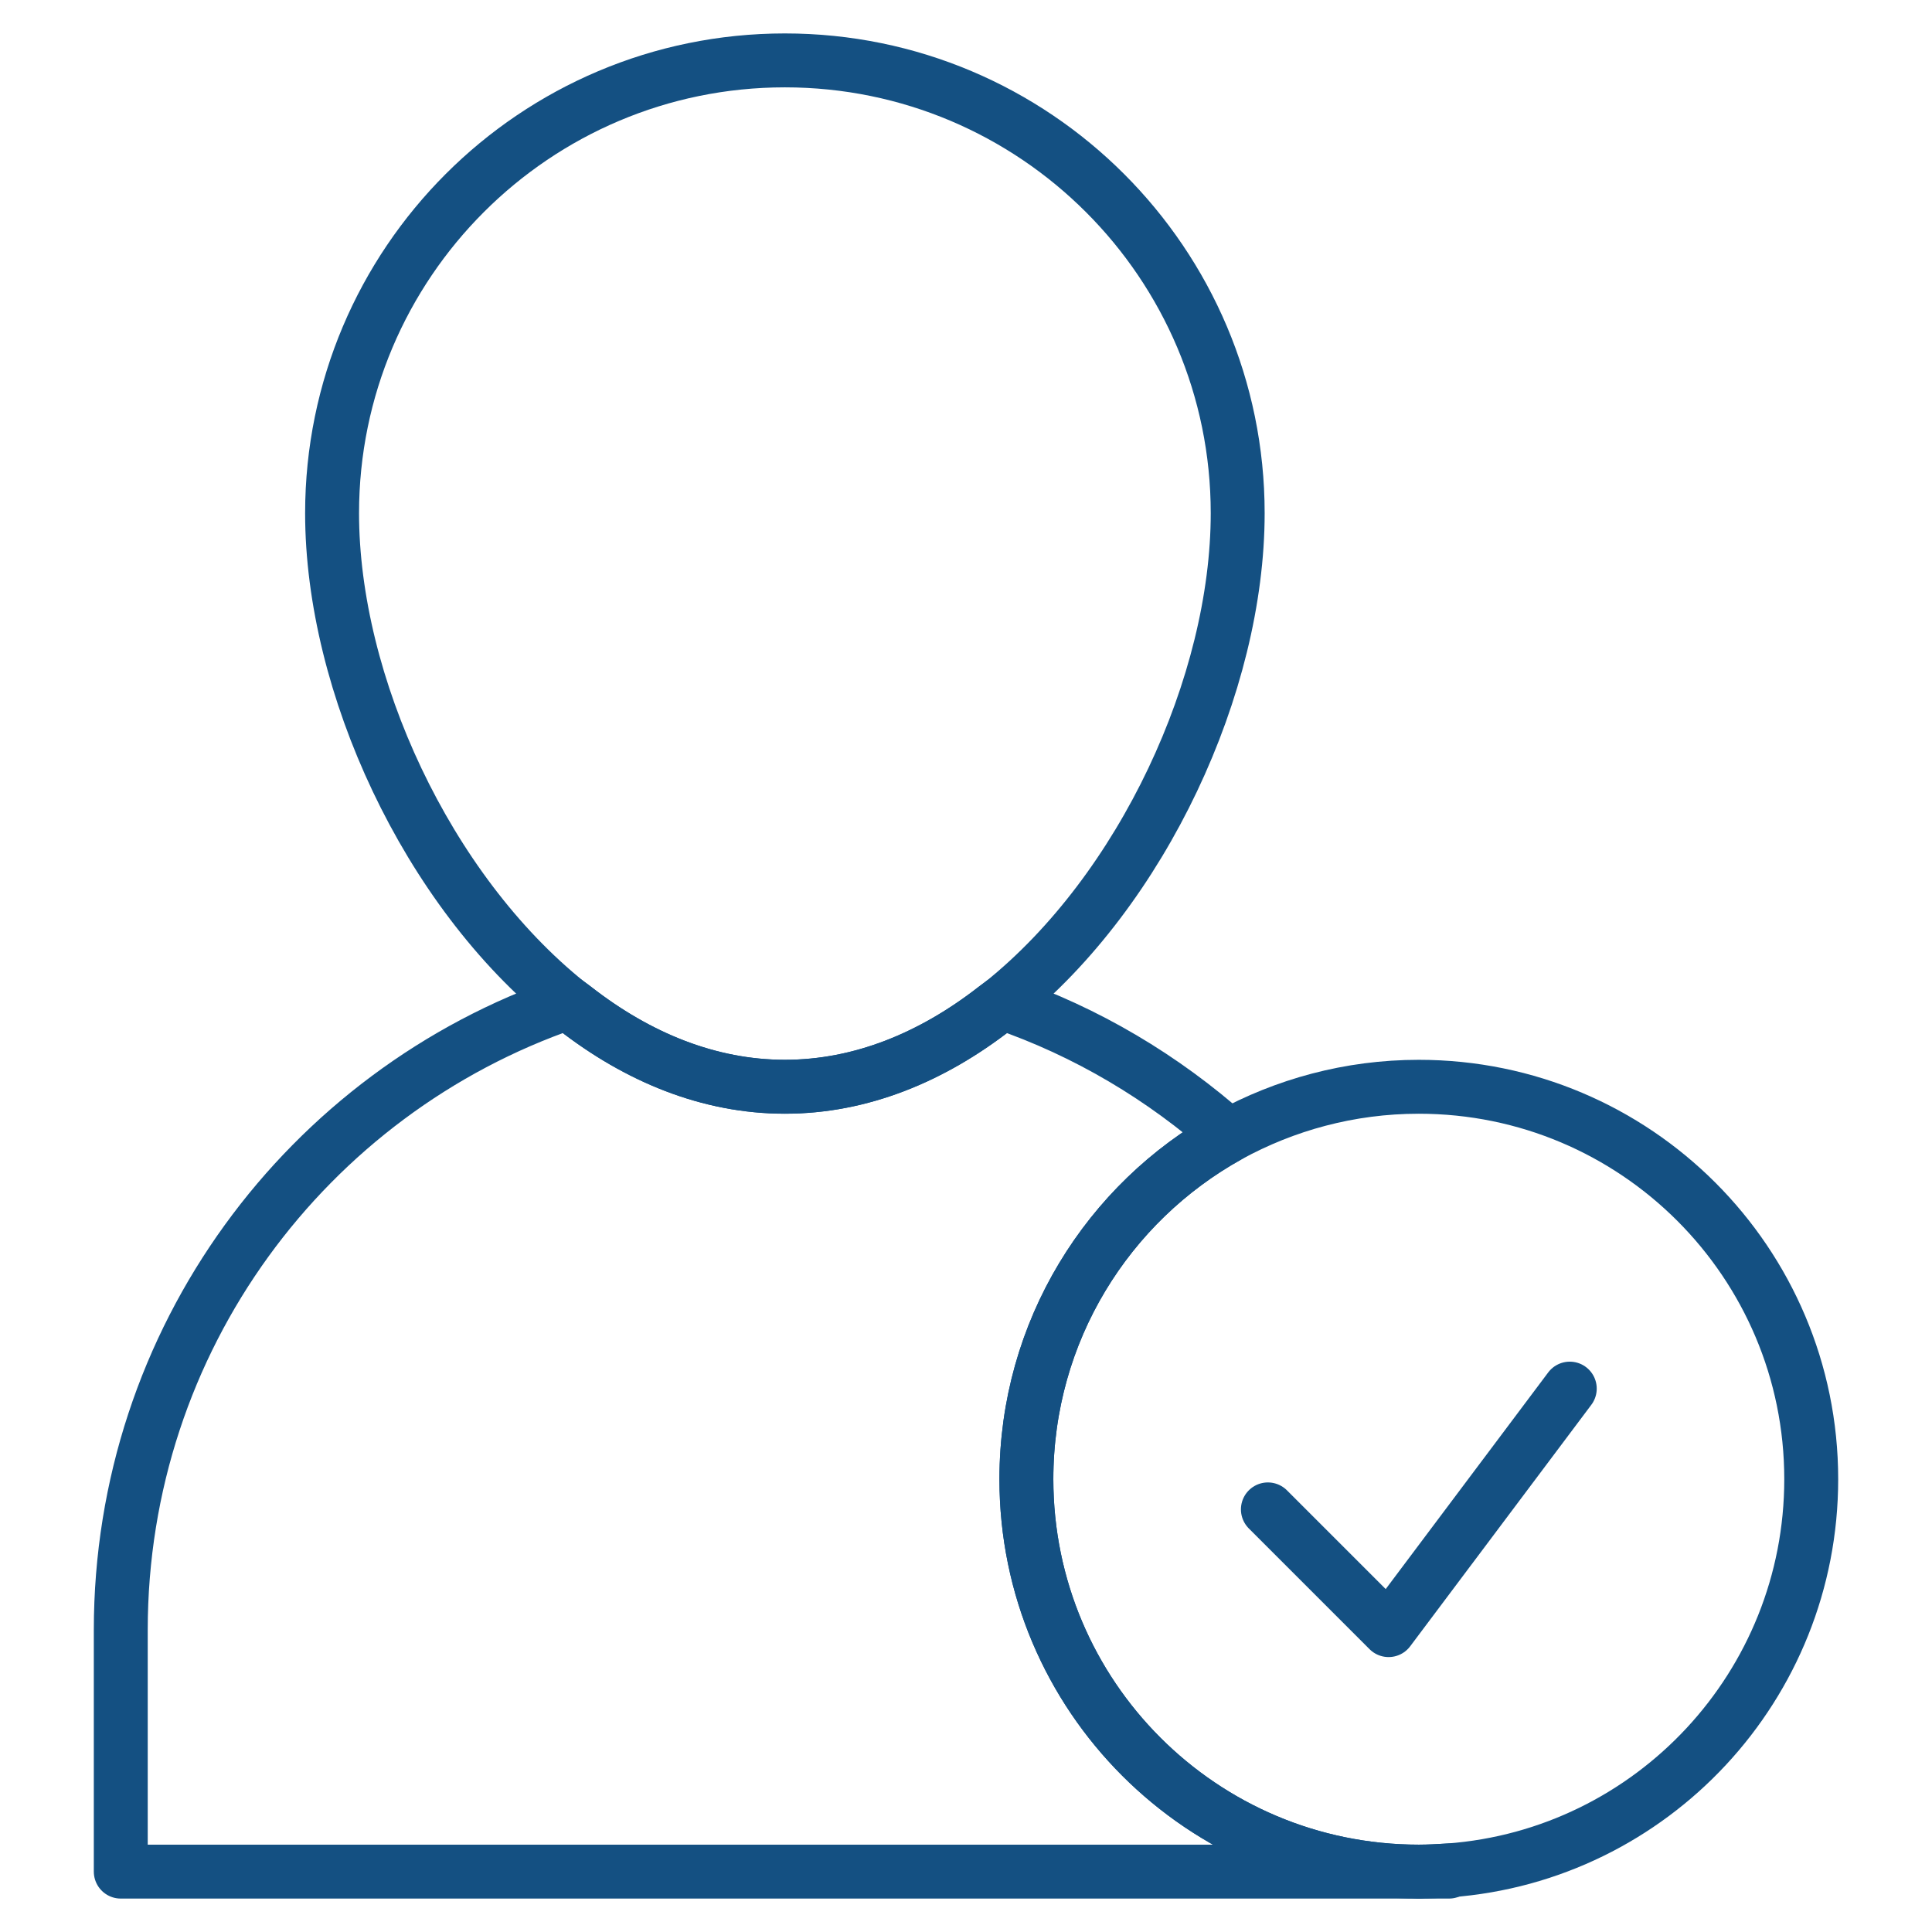 <svg width="43" height="43" viewBox="0 0 43 43" fill="none" xmlns="http://www.w3.org/2000/svg">
<g id="2588776_account_seo_user_verified_icon 1">
<g id="Layer_1">
<g id="Group">
<path id="Vector" d="M27.547 11.422C27.547 15.225 25.437 19.807 22.306 22.32C22.253 22.36 22.199 22.4 22.145 22.441C20.747 23.529 19.162 24.188 17.469 24.188C15.776 24.188 14.19 23.529 12.793 22.441C12.739 22.4 12.685 22.36 12.631 22.32C9.5 19.807 7.391 15.225 7.391 11.422C7.391 5.859 11.906 1.344 17.469 1.344C23.032 1.344 27.547 5.859 27.547 11.422Z" stroke="#145082" stroke-width="1.2" stroke-miterlimit="10" stroke-linecap="round" stroke-linejoin="round"/>
<path id="Vector_2" d="M31.578 41.656H2.688V36.281C2.688 29.804 6.84 24.308 12.631 22.319C12.685 22.36 12.739 22.4 12.793 22.44C14.19 23.529 15.776 24.187 17.469 24.187C19.162 24.187 20.747 23.529 22.145 22.44C22.199 22.4 22.253 22.36 22.306 22.319C24.188 22.964 25.894 23.986 27.345 25.276C24.658 26.767 22.844 29.629 22.844 32.922C22.844 37.746 26.754 41.656 31.578 41.656Z" stroke="#145082" stroke-width="1.2" stroke-miterlimit="10" stroke-linecap="round" stroke-linejoin="round"/>
<path id="Vector_3" d="M32.25 41.629V41.656H31.578C31.806 41.656 32.022 41.642 32.25 41.629Z" stroke="#145082" stroke-width="1.2" stroke-miterlimit="10" stroke-linecap="round" stroke-linejoin="round"/>
<path id="Vector_4" d="M40.312 32.922C40.312 37.517 36.765 41.293 32.25 41.629C32.022 41.643 31.806 41.656 31.578 41.656C26.754 41.656 22.844 37.746 22.844 32.922C22.844 29.63 24.658 26.767 27.345 25.276C28.595 24.591 30.033 24.188 31.578 24.188C36.402 24.188 40.312 28.098 40.312 32.922Z" stroke="#145082" stroke-width="1.2" stroke-miterlimit="10" stroke-linecap="round" stroke-linejoin="round"/>
<path id="Vector_5" d="M28.219 33.594L30.906 36.281L34.938 30.906" stroke="#145082" stroke-width="1.2" stroke-miterlimit="10" stroke-linecap="round" stroke-linejoin="round"/>
</g>
</g>
</g>
</svg>
